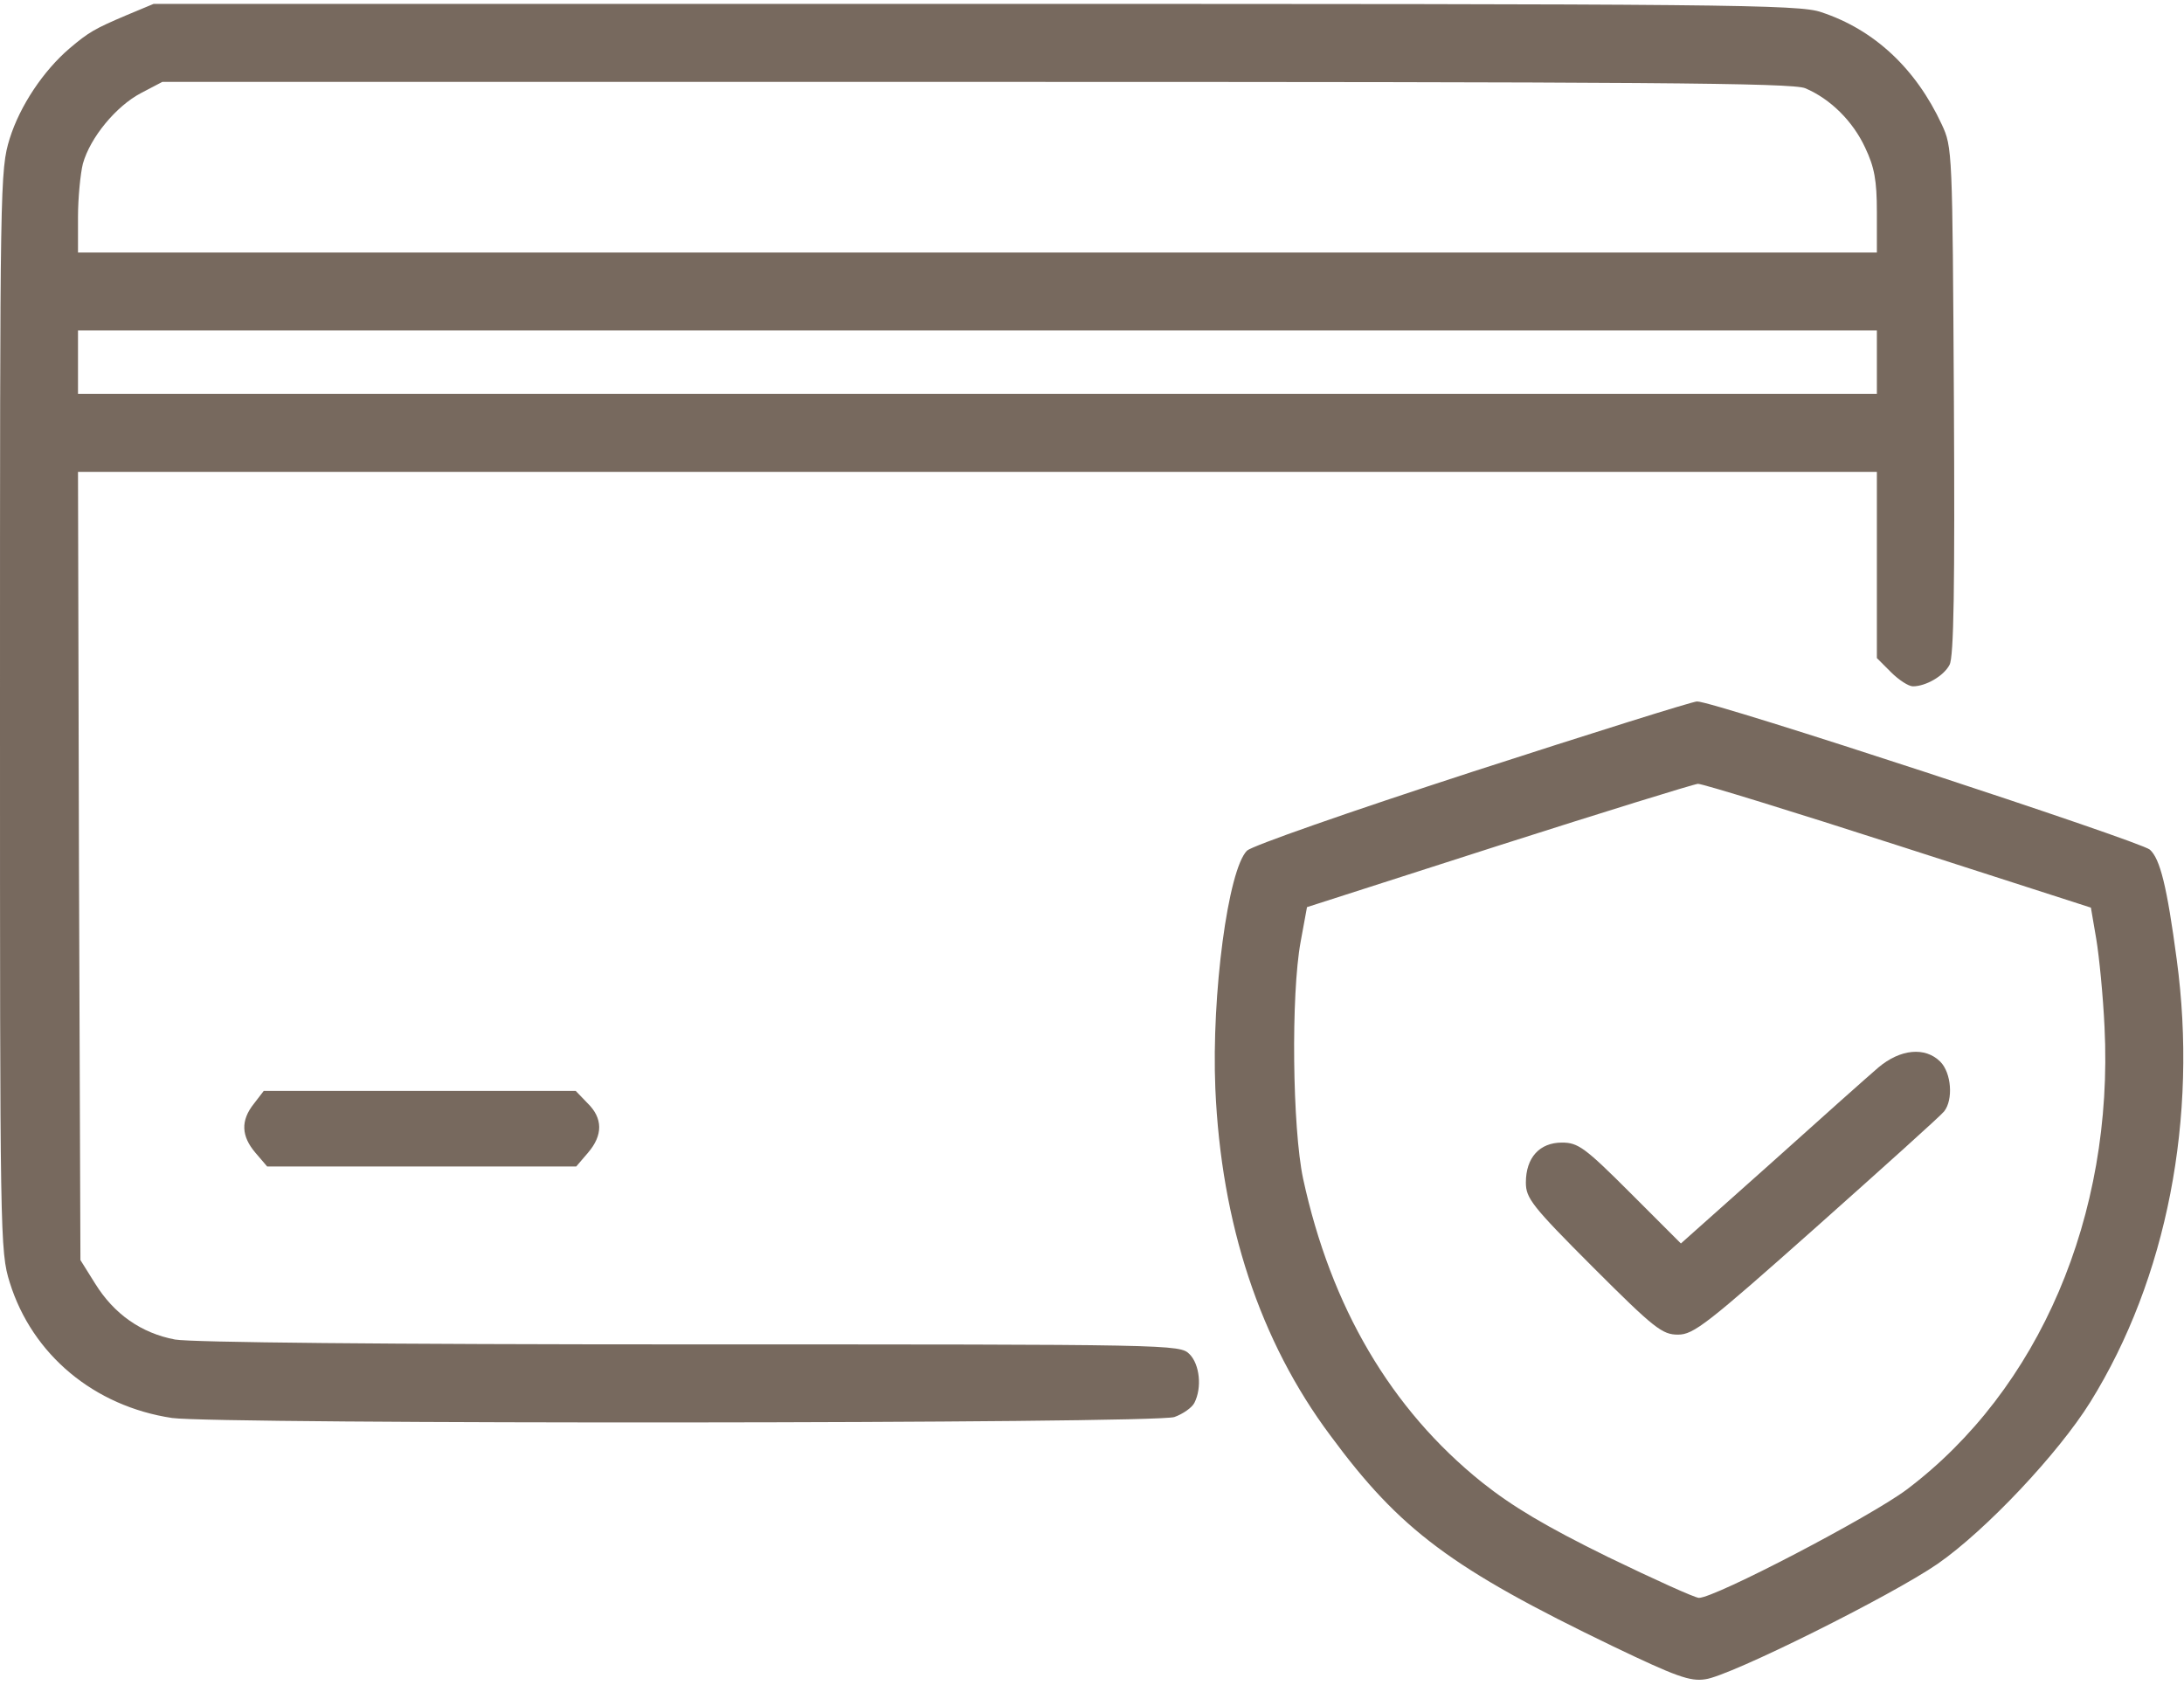 <svg width="70" height="54" viewBox="0 0 70 54" fill="none" xmlns="http://www.w3.org/2000/svg">
<g id="Group">
<path id="Vector" d="M4.062 0.484C3.031 0.922 2.844 1.031 2.234 1.547C1.391 2.266 0.641 3.391 0.312 4.438C0 5.453 0 5.828 0 22.781C0 39.688 0 40.109 0.312 41.109C1.031 43.422 3.016 45.078 5.516 45.453C6.984 45.656 37.016 45.641 37.641 45.422C37.906 45.328 38.203 45.125 38.281 44.969C38.531 44.484 38.453 43.734 38.125 43.406C37.812 43.094 37.609 43.094 22.125 43.094C12.266 43.094 6.141 43.031 5.609 42.938C4.531 42.734 3.656 42.125 3.047 41.141L2.578 40.391L2.531 27.75L2.5 15.125H31.328H60.156V18.11V21.094L60.609 21.547C60.859 21.797 61.172 22 61.312 22C61.719 22 62.297 21.672 62.484 21.313C62.625 21.078 62.656 18.766 62.625 12.86C62.578 4.828 62.578 4.719 62.234 3.985C61.406 2.203 60.078 0.953 58.375 0.391C57.672 0.141 55.328 0.125 31.266 0.125H4.922L4.062 0.484ZM57.859 2.828C58.672 3.172 59.391 3.891 59.781 4.734C60.078 5.359 60.156 5.781 60.156 6.797V8.094H31.328H2.5V6.953C2.5 6.344 2.578 5.563 2.656 5.25C2.891 4.406 3.719 3.406 4.516 2.985L5.203 2.625H31.281C52.797 2.625 57.438 2.656 57.859 2.828ZM60.156 11.61V12.625H31.328H2.5V11.61V10.594H31.328H60.156V11.61Z" fill="#77695E"/>
<path id="Vector_2" d="M47.203 24.735C43.172 26.047 40.141 27.11 39.969 27.266C39.359 27.875 38.828 31.891 38.953 34.891C39.141 39.219 40.375 42.984 42.641 46.016C44.875 49.047 46.531 50.281 51.687 52.766C53.703 53.734 54.172 53.906 54.656 53.828C55.437 53.734 60.641 51.141 62.109 50.125C63.656 49.047 65.969 46.594 67 44.938C69.453 40.984 70.453 35.828 69.766 30.75C69.453 28.406 69.234 27.531 68.906 27.235C68.609 26.969 54.844 22.453 54.391 22.485C54.25 22.485 51.016 23.5 47.203 24.735ZM60.859 27.11L67.016 29.094L67.187 30.094C67.281 30.656 67.406 31.922 67.453 32.922C67.75 38.969 65.359 44.547 61.109 47.75C59.937 48.625 54.969 51.219 54.453 51.219C54.328 51.219 53.016 50.625 51.531 49.906C49.531 48.922 48.484 48.297 47.5 47.516C44.578 45.172 42.656 41.891 41.766 37.781C41.422 36.156 41.375 31.875 41.687 30.188L41.891 29.078L48.016 27.11C51.391 26.031 54.266 25.141 54.422 25.125C54.578 25.125 57.469 26.016 60.859 27.11Z" fill="#77695E"/>
<path id="Vector_3" d="M60.203 34.219C59.875 34.5 58.312 35.891 56.75 37.297L53.875 39.859L52.25 38.234C50.797 36.781 50.578 36.625 50.062 36.625C49.344 36.625 48.906 37.109 48.906 37.906C48.906 38.406 49.094 38.656 51.062 40.625C53.031 42.594 53.281 42.781 53.781 42.781C54.281 42.781 54.703 42.453 58.219 39.328C60.359 37.422 62.203 35.766 62.312 35.625C62.609 35.25 62.547 34.391 62.188 34.031C61.703 33.547 60.906 33.625 60.203 34.219Z" fill="#77695E"/>
<path id="Vector_4" d="M8.141 35.375C7.703 35.922 7.735 36.422 8.188 36.953L8.563 37.391H13.516H18.469L18.844 36.953C19.328 36.391 19.328 35.844 18.828 35.359L18.453 34.969H13.453H8.453L8.141 35.375Z" fill="#77695E"/>
</g>
</svg>
